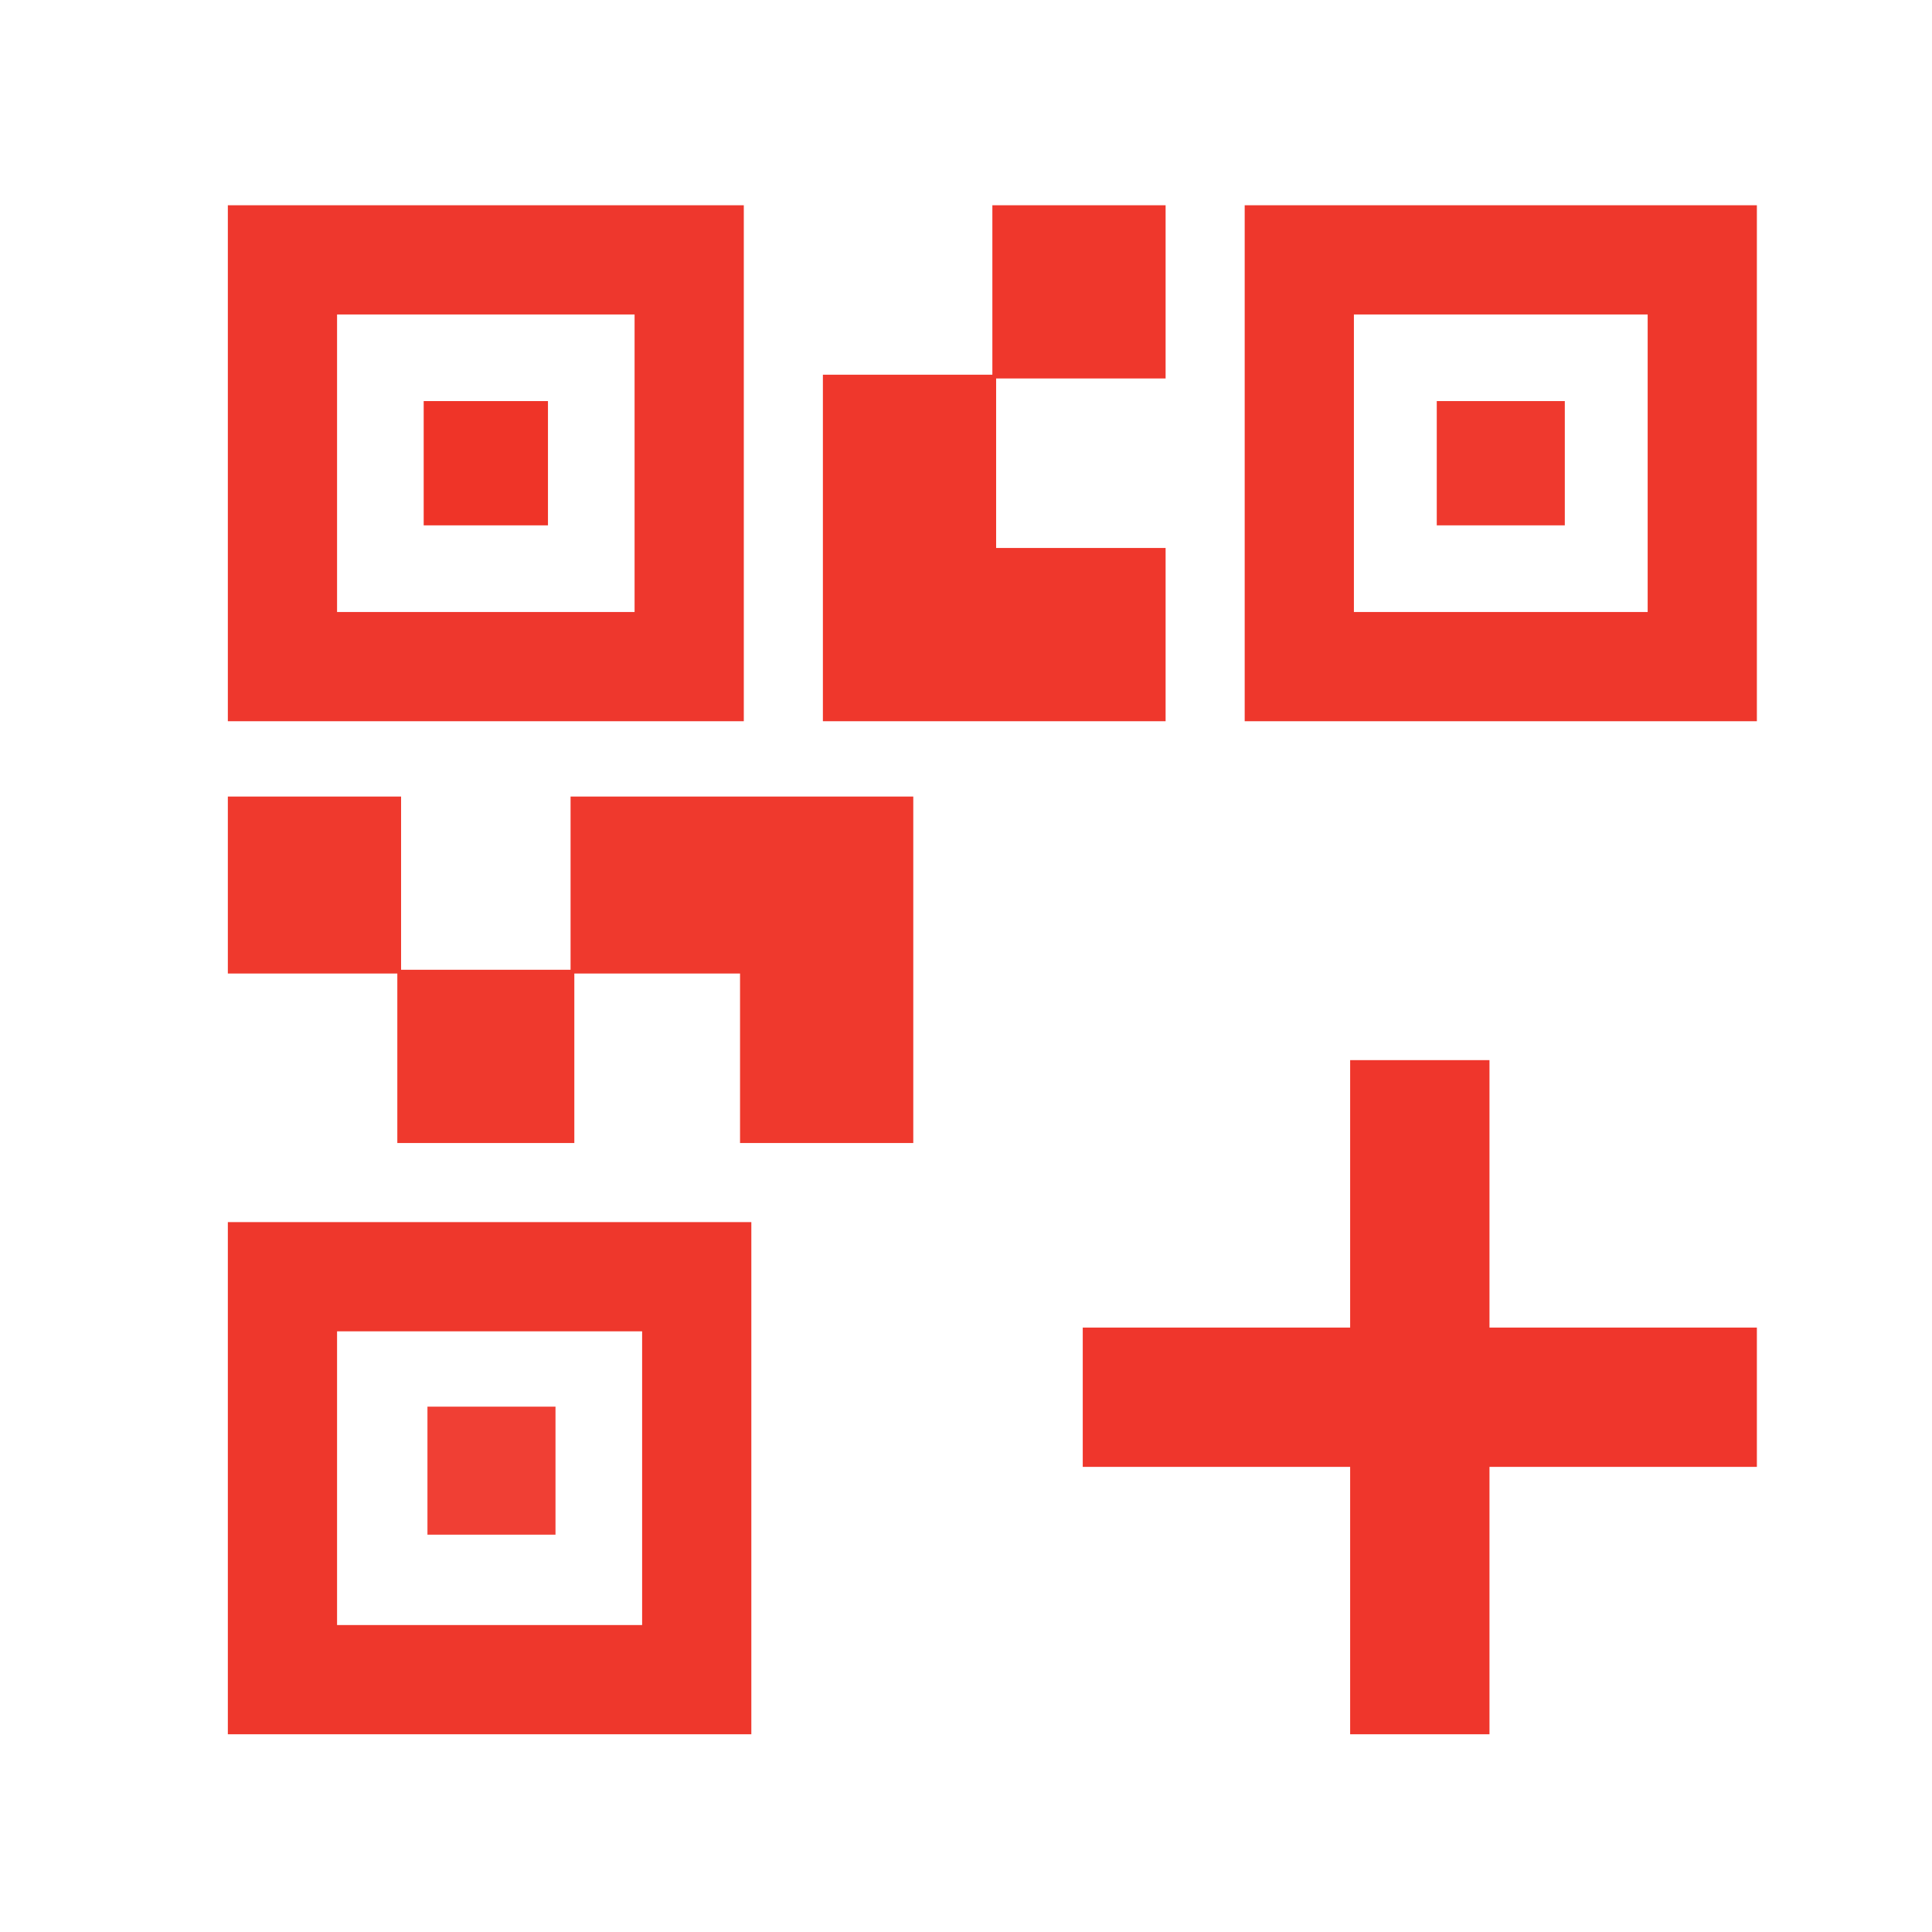 <?xml version="1.0" encoding="UTF-8"?>
<!DOCTYPE svg PUBLIC "-//W3C//DTD SVG 1.1//EN" "http://www.w3.org/Graphics/SVG/1.1/DTD/svg11.dtd">
<svg xmlns="http://www.w3.org/2000/svg" version="1.1" width="513px" height="513px" style="shape-rendering:geometricPrecision; text-rendering:geometricPrecision; image-rendering:optimizeQuality; fill-rule:evenodd; clip-rule:evenodd" xmlns:xlink="http://www.w3.org/1999/xlink">
<g><path style="opacity:0.974" fill="#ee3328" d="M 60.5,54.5 C 106.167,54.5 151.833,54.5 197.5,54.5C 197.5,100.167 197.5,145.833 197.5,191.5C 151.833,191.5 106.167,191.5 60.5,191.5C 60.5,145.833 60.5,100.167 60.5,54.5 Z M 89.5,83.5 C 115.833,83.5 142.167,83.5 168.5,83.5C 168.5,109.833 168.5,136.167 168.5,162.5C 142.167,162.5 115.833,162.5 89.5,162.5C 89.5,136.167 89.5,109.833 89.5,83.5 Z"/></g>
<g><path style="opacity:0.975" fill="#ef3327" d="M 263.5,54.5 C 278.833,54.5 294.167,54.5 309.5,54.5C 309.5,69.833 309.5,85.167 309.5,100.5C 294.5,100.5 279.5,100.5 264.5,100.5C 264.5,115.5 264.5,130.5 264.5,145.5C 279.5,145.5 294.5,145.5 309.5,145.5C 309.5,160.833 309.5,176.167 309.5,191.5C 279.167,191.5 248.833,191.5 218.5,191.5C 218.5,160.833 218.5,130.167 218.5,99.5C 233.5,99.5 248.5,99.5 263.5,99.5C 263.5,84.5 263.5,69.5 263.5,54.5 Z"/></g>
<g><path style="opacity:0.978" fill="#ee3328" d="M 330.5,54.5 C 375.833,54.5 421.167,54.5 466.5,54.5C 466.5,100.167 466.5,145.833 466.5,191.5C 421.167,191.5 375.833,191.5 330.5,191.5C 330.5,145.833 330.5,100.167 330.5,54.5 Z M 359.5,83.5 C 385.5,83.5 411.5,83.5 437.5,83.5C 437.5,109.833 437.5,136.167 437.5,162.5C 411.5,162.5 385.5,162.5 359.5,162.5C 359.5,136.167 359.5,109.833 359.5,83.5 Z"/></g>
<g><path style="opacity:0.992" fill="#ee3327" d="M 112.5,106.5 C 123.5,106.5 134.5,106.5 145.5,106.5C 145.5,117.5 145.5,128.5 145.5,139.5C 134.5,139.5 123.5,139.5 112.5,139.5C 112.5,128.5 112.5,117.5 112.5,106.5 Z"/></g>
<g><path style="opacity:0.967" fill="#ee3328" d="M 381.5,106.5 C 392.833,106.5 404.167,106.5 415.5,106.5C 415.5,117.5 415.5,128.5 415.5,139.5C 404.167,139.5 392.833,139.5 381.5,139.5C 381.5,128.5 381.5,117.5 381.5,106.5 Z"/></g>
<g><path style="opacity:0.965" fill="#ef3327" d="M 60.5,211.5 C 75.833,211.5 91.167,211.5 106.5,211.5C 106.5,226.833 106.5,242.167 106.5,257.5C 121.5,257.5 136.5,257.5 151.5,257.5C 151.5,242.167 151.5,226.833 151.5,211.5C 181.833,211.5 212.167,211.5 242.5,211.5C 242.5,242.167 242.5,272.833 242.5,303.5C 227.167,303.5 211.833,303.5 196.5,303.5C 196.5,288.5 196.5,273.5 196.5,258.5C 181.833,258.5 167.167,258.5 152.5,258.5C 152.5,273.5 152.5,288.5 152.5,303.5C 136.833,303.5 121.167,303.5 105.5,303.5C 105.5,288.5 105.5,273.5 105.5,258.5C 90.5,258.5 75.5,258.5 60.5,258.5C 60.5,242.833 60.5,227.167 60.5,211.5 Z"/></g>
<g><path style="opacity:0.977" fill="#ef3228" d="M 358.5,281.5 C 370.833,281.5 383.167,281.5 395.5,281.5C 395.5,305.167 395.5,328.833 395.5,352.5C 419.167,352.5 442.833,352.5 466.5,352.5C 466.5,364.833 466.5,377.167 466.5,389.5C 442.833,389.5 419.167,389.5 395.5,389.5C 395.5,413.167 395.5,436.833 395.5,460.5C 383.167,460.5 370.833,460.5 358.5,460.5C 358.5,436.833 358.5,413.167 358.5,389.5C 334.833,389.5 311.167,389.5 287.5,389.5C 287.5,377.167 287.5,364.833 287.5,352.5C 311.167,352.5 334.833,352.5 358.5,352.5C 358.5,328.833 358.5,305.167 358.5,281.5 Z"/></g>
<g><path style="opacity:0.978" fill="#ee3328" d="M 60.5,324.5 C 106.833,324.5 153.167,324.5 199.5,324.5C 199.5,369.833 199.5,415.167 199.5,460.5C 153.167,460.5 106.833,460.5 60.5,460.5C 60.5,415.167 60.5,369.833 60.5,324.5 Z M 89.5,353.5 C 116.5,353.5 143.5,353.5 170.5,353.5C 170.5,379.5 170.5,405.5 170.5,431.5C 143.5,431.5 116.5,431.5 89.5,431.5C 89.5,405.5 89.5,379.5 89.5,353.5 Z"/></g>
<g><path style="opacity:0.937" fill="#ef3327" d="M 113.5,373.5 C 124.833,373.5 136.167,373.5 147.5,373.5C 147.5,384.833 147.5,396.167 147.5,407.5C 136.167,407.5 124.833,407.5 113.5,407.5C 113.5,396.167 113.5,384.833 113.5,373.5 Z"/></g>
</svg>
